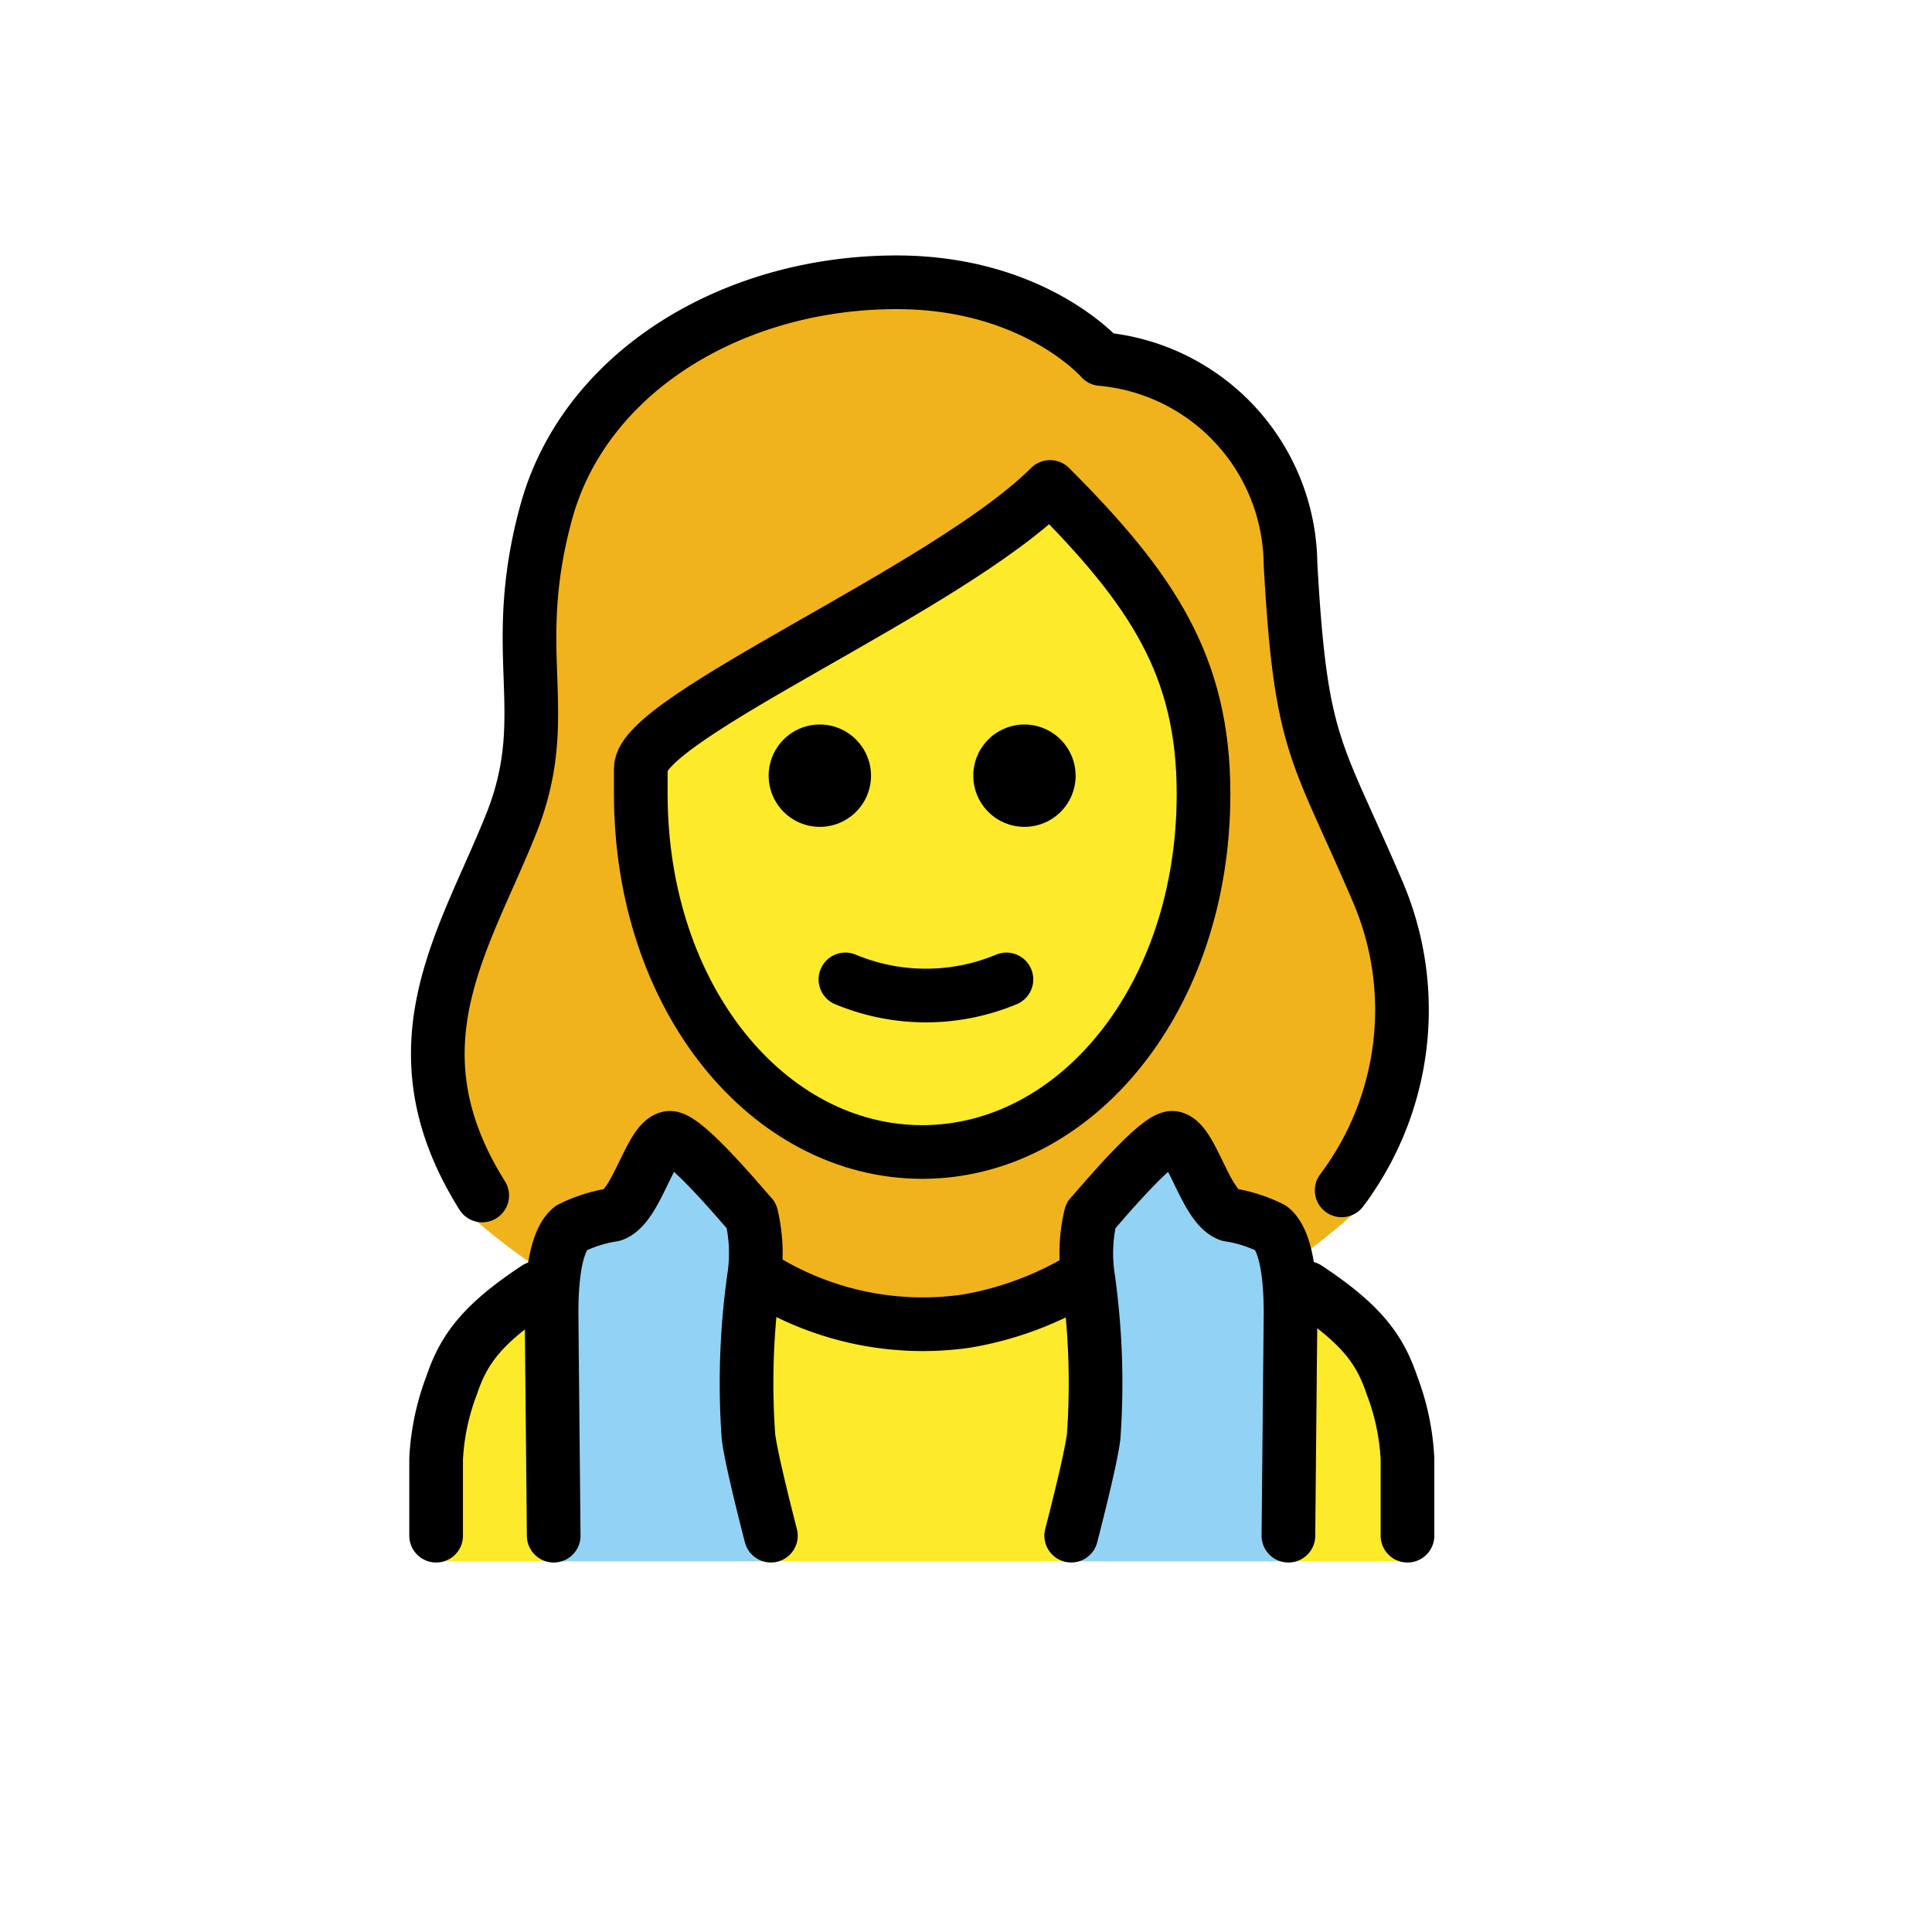 <svg xmlns="http://www.w3.org/2000/svg" xmlns:xlink="http://www.w3.org/1999/xlink" aria-hidden="true" role="img" class="iconify iconify--openmoji" width="1em" height="1em" preserveAspectRatio="xMidYMid meet" viewBox="0 0 72 72"><path fill="#f1b31c" d="M21.218 47.98a23.37 23.37 0 0 1-3.751-2.726c.099-.024-2.427-9.226 1.137-13.353a5.045 5.045 0 0 0 1.048-2.002a13.024 13.024 0 0 0 .763-5.72a20.423 20.423 0 0 1 .572-5.91c1.24-4.575 6.196-7.816 12.107-7.816a9.265 9.265 0 0 1 6.863 2.573a.866.866 0 0 0 .667.286c3.527.286 7.15 3.241 7.15 6.769c.286 5.72.763 6.863 2.193 10.009c.167.375.333.732.5 1.088l.143.303c.167.355.334.712.5 1.087c2.574 4.48.763 11.726-.381 12.393a21.699 21.699 0 0 1-3.037 2.384l-.134-1.521l-3.38-2.872s-3.444.432-3.444 4.722l-.007 2.755a26.323 26.323 0 0 1-12.487.293l-.008-3.048c0-4.29-3.444-4.722-3.444-4.722l-3.38 2.872Zm-3.751-2.726l-.007-.007Zm7.142-17.166v.953c0 7.245 4.385 12.965 10.01 12.965s10.009-5.72 10.009-12.965c0-4.48-1.716-7.15-5.052-10.581a57.302 57.302 0 0 1-8.58 5.529c-2.478 1.334-6.005 3.336-6.387 4.099Z"></path><path fill="#fcea2b" d="M24.452 28.156v.953c0 7.245 4.385 12.964 10.009 12.964S44.47 36.353 44.47 29.11c0-4.48-1.716-7.15-5.052-10.582a57.31 57.31 0 0 1-8.58 5.53c-2.478 1.334-6.005 3.336-6.386 4.099Zm28.502 30.028a.9.9 0 0 1-.953-.954v-2.86c0-4.29-4.29-8.388-8.293-8.58c-5.91 4.767-11.916 4.767-17.826 0c-4.004.192-9.247 4.29-9.247 8.58v2.86a.9.9 0 0 1-.953.954"></path><path fill="#92d3f5" d="M29 58.184s-.91-3.608-.91-4.18l-.016-6.262c0-4.29-3.444-4.722-3.444-4.722l-3.38 2.871l-.734 8.356l.13 3.937Zm10.65 0s.91-3.608.91-4.18l.016-6.262c0-4.29 3.444-4.722 3.444-4.722l3.38 2.871l.734 8.356l-.13 3.937Z"></path><path fill="none" stroke="#000" stroke-linecap="round" stroke-linejoin="round" stroke-width="2" d="m20.635 57.23l-.08-8.291c0-.955.078-2.634.713-3.164a5.278 5.278 0 0 1 1.573-.502c.9-.314 1.384-2.763 2.098-2.868c.578-.085 2.92 2.764 3.064 2.9a6.032 6.032 0 0 1 .115 2.168a28.117 28.117 0 0 0-.226 6.056c.1.879.837 3.7.837 3.7m19.286.001l.08-8.291c0-.955-.078-2.634-.713-3.164a5.278 5.278 0 0 0-1.573-.502c-.9-.314-1.384-2.763-2.098-2.868c-.579-.085-2.921 2.764-3.064 2.9a6.032 6.032 0 0 0-.115 2.168a28.117 28.117 0 0 1 .226 6.056c-.1.879-.837 3.7-.837 3.7M31.506 36.5a7.796 7.796 0 0 0 6 0"></path><path d="M40.086 28.907A1.907 1.907 0 1 1 38.178 27a1.912 1.912 0 0 1 1.907 1.907m-7.625 0A1.907 1.907 0 1 1 30.553 27a1.912 1.912 0 0 1 1.907 1.907"></path><path fill="none" stroke="#000" stroke-linejoin="round" stroke-width="2" d="M23.88 29.585c0 7.627 4.766 13.346 10.486 13.346s10.486-5.72 10.486-13.345c0-4.767-1.907-7.627-5.72-11.44c-3.813 3.813-15.252 8.58-15.252 10.486Z"></path><path fill="none" stroke="#000" stroke-linecap="round" stroke-linejoin="round" stroke-width="2" d="M28.22 47.532A11.388 11.388 0 0 0 36 49.236h0a12.336 12.336 0 0 0 3.967-1.394M16.253 57.23v-2.86a8.921 8.921 0 0 1 .576-2.737C17.276 50.306 17.936 49.366 20 48m-2.03-3.448c-3.528-5.624-.573-9.628 1.143-14.013c1.526-4.004-.19-6.197 1.24-11.44s6.958-8.579 13.06-8.579c5.147 0 7.626 2.86 7.626 2.86a7.744 7.744 0 0 1 7.054 7.626c.381 6.864.953 6.864 3.241 12.202A11.187 11.187 0 0 1 50 44.361m2.453 12.869v-2.86a8.921 8.921 0 0 0-.576-2.737c-.447-1.327-1.107-2.267-3.171-3.633"></path></svg>